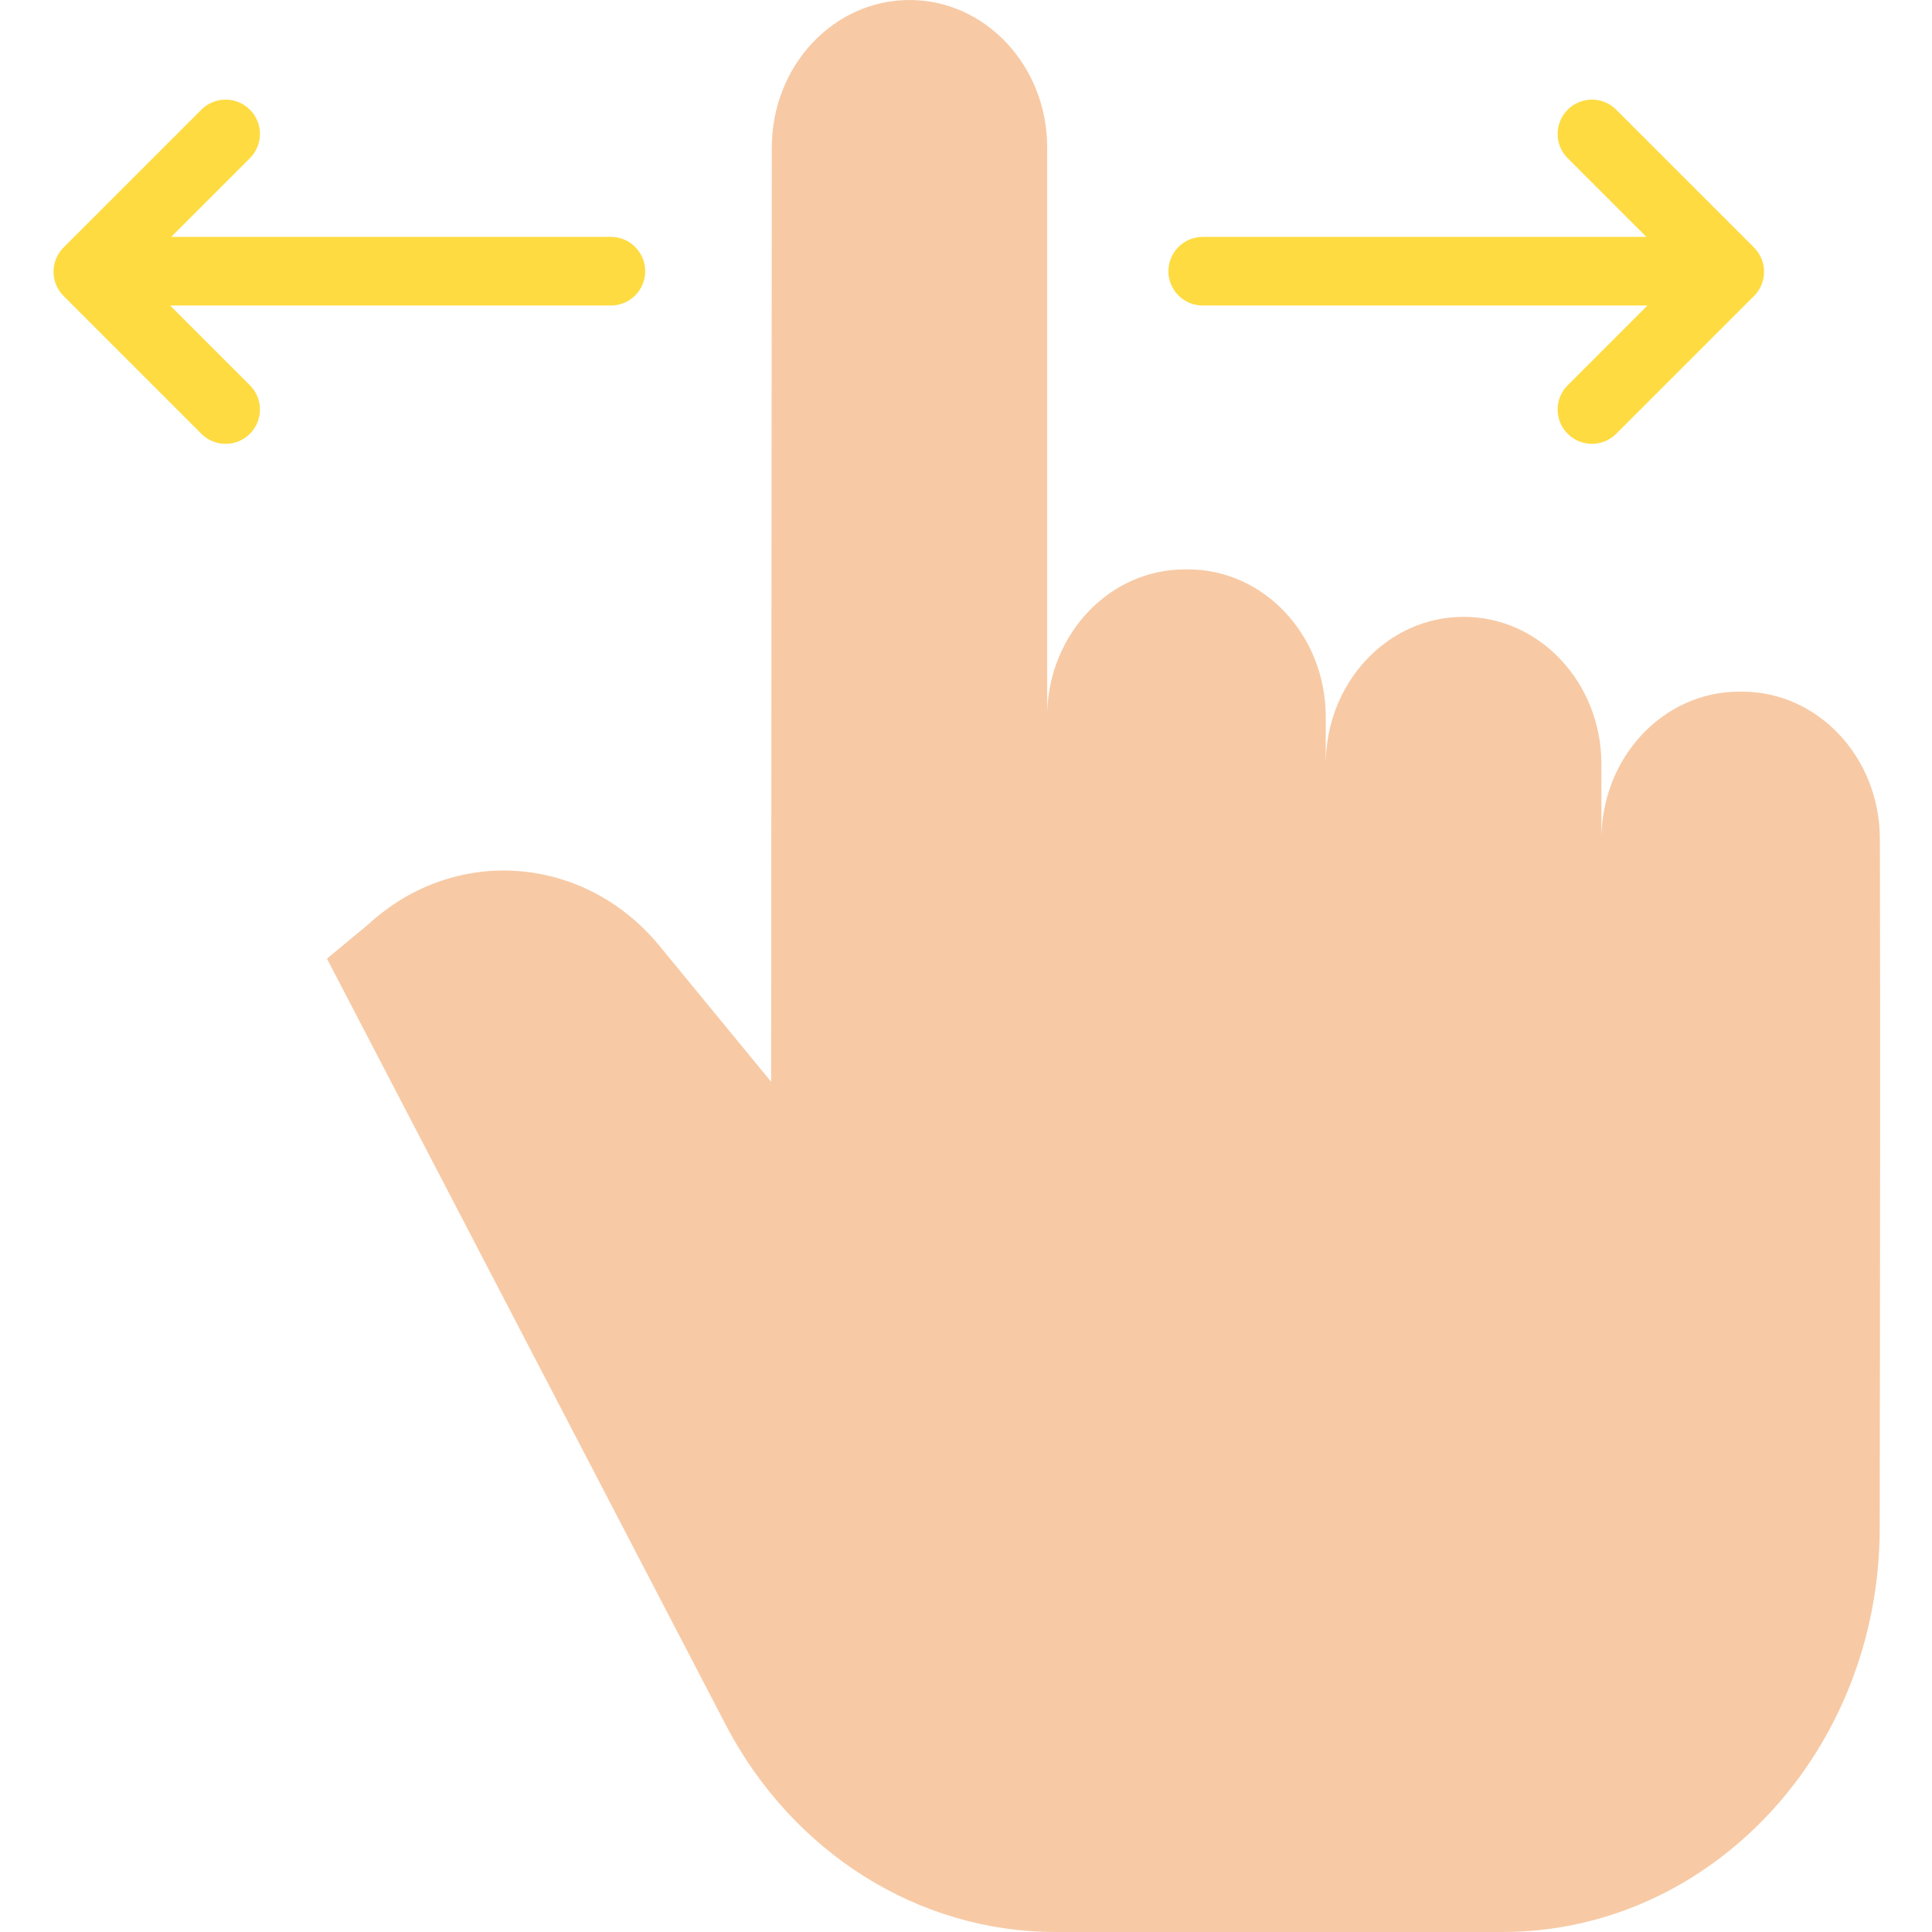 <svg height="450pt" viewBox="-12 0 450 450.48" width="450pt" xmlns="http://www.w3.org/2000/svg"><path d="m361.16 195.66c0-18.988 14.371-34.391 32.102-34.391h.719c17.699 0 32.059 15.34 32.102 34.289.148 62.031.047 68.121-.031 160.77-.051 52.012-39.43 94.152-87.992 94.152h-104.258c-31.902 0-61.309-18.512-76.852-48.359l-92.957-178.59 9.707-8.051c20.109-18.48 50.352-16.211 67.852 5.09l26.008 31.668.16-217.867c.012-18.992 14.383-34.371 32.102-34.371h.012c17.727 0 32.098 15.398 32.098 34.391v131.57c.582-18.441 14.73-33.199 32.09-33.199h.75c17.73 0 32.109 15.398 32.109 34.387v11.07c0-19 14.371-34.391 32.102-34.391h.078c17.73 0 32.102 15.391 32.102 34.391zm0 0" fill="#f7caa5"/><g fill="#fedb41"><path d="m396.738 57.703-32.133-32.129c-3.121-3.125-8.188-3.125-11.312 0s-3.125 8.188 0 11.312l18.352 18.352h-103.445c-4.418 0-8 3.582-8 8 0 4.422 3.582 8 8 8h103.688l-18.594 18.594c-3.125 3.125-3.125 8.191 0 11.316 3.125 3.121 8.191 3.121 11.312 0l32.133-32.133c3.125-3.121 3.125-8.188 0-11.312zm0 0"/><path d="m130.199 55.238h-102.523l18.352-18.352c3.125-3.125 3.125-8.188 0-11.312s-8.191-3.125-11.312 0l-32.133 32.129c-3.125 3.125-3.125 8.191 0 11.312l32.133 32.133c3.121 3.121 8.188 3.121 11.312 0 3.125-3.125 3.125-8.191 0-11.316l-18.594-18.594h102.766c4.418 0 8-3.578 8-8 0-4.418-3.582-8-8-8zm0 0"/></g></svg>